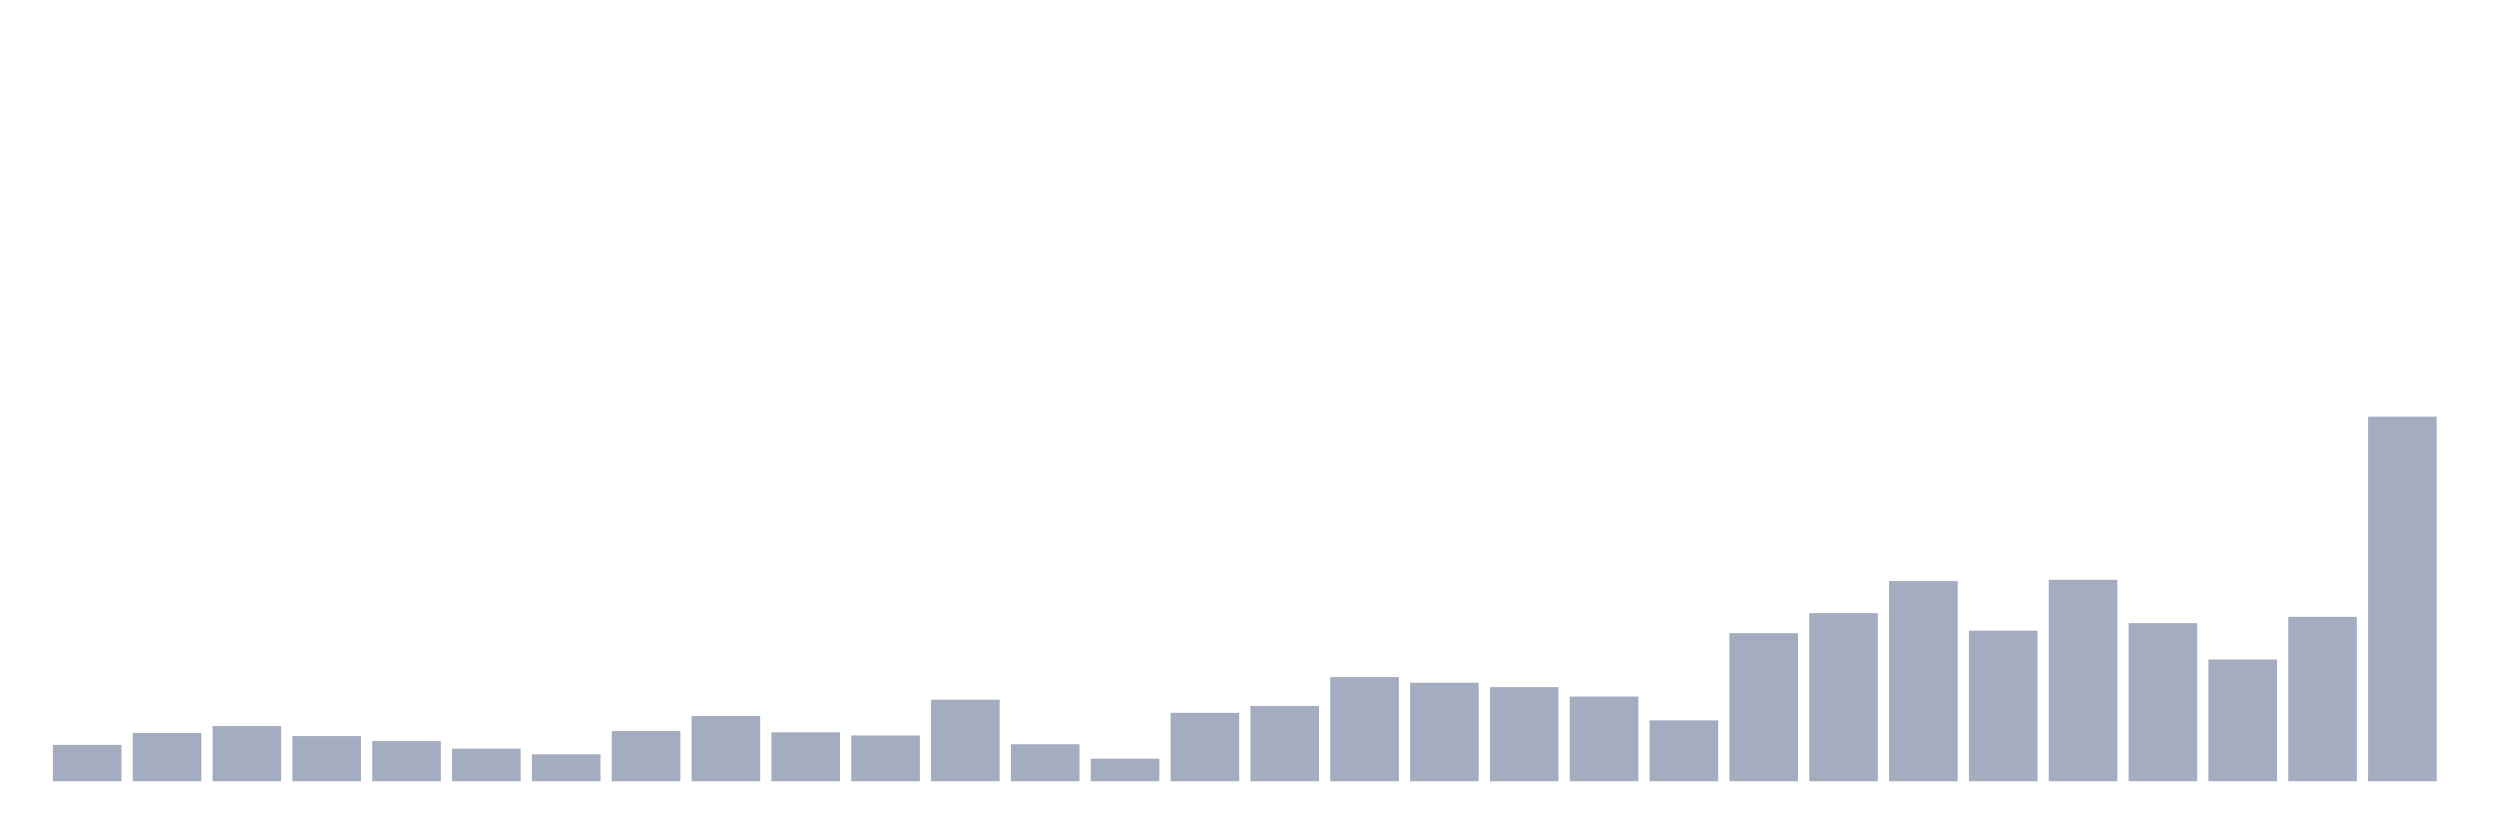 <svg xmlns="http://www.w3.org/2000/svg" viewBox="0 0 480 160"><g transform="translate(10,10)"><rect class="bar" x="0.153" width="13.175" y="133.012" height="6.988" fill="rgb(164,173,192)"></rect><rect class="bar" x="15.482" width="13.175" y="130.723" height="9.277" fill="rgb(164,173,192)"></rect><rect class="bar" x="30.81" width="13.175" y="129.398" height="10.602" fill="rgb(164,173,192)"></rect><rect class="bar" x="46.138" width="13.175" y="131.325" height="8.675" fill="rgb(164,173,192)"></rect><rect class="bar" x="61.466" width="13.175" y="132.289" height="7.711" fill="rgb(164,173,192)"></rect><rect class="bar" x="76.794" width="13.175" y="133.735" height="6.265" fill="rgb(164,173,192)"></rect><rect class="bar" x="92.123" width="13.175" y="134.819" height="5.181" fill="rgb(164,173,192)"></rect><rect class="bar" x="107.451" width="13.175" y="130.361" height="9.639" fill="rgb(164,173,192)"></rect><rect class="bar" x="122.779" width="13.175" y="127.47" height="12.53" fill="rgb(164,173,192)"></rect><rect class="bar" x="138.107" width="13.175" y="130.602" height="9.398" fill="rgb(164,173,192)"></rect><rect class="bar" x="153.436" width="13.175" y="131.205" height="8.795" fill="rgb(164,173,192)"></rect><rect class="bar" x="168.764" width="13.175" y="124.337" height="15.663" fill="rgb(164,173,192)"></rect><rect class="bar" x="184.092" width="13.175" y="132.892" height="7.108" fill="rgb(164,173,192)"></rect><rect class="bar" x="199.42" width="13.175" y="135.663" height="4.337" fill="rgb(164,173,192)"></rect><rect class="bar" x="214.748" width="13.175" y="126.867" height="13.133" fill="rgb(164,173,192)"></rect><rect class="bar" x="230.077" width="13.175" y="125.542" height="14.458" fill="rgb(164,173,192)"></rect><rect class="bar" x="245.405" width="13.175" y="120" height="20" fill="rgb(164,173,192)"></rect><rect class="bar" x="260.733" width="13.175" y="121.084" height="18.916" fill="rgb(164,173,192)"></rect><rect class="bar" x="276.061" width="13.175" y="121.928" height="18.072" fill="rgb(164,173,192)"></rect><rect class="bar" x="291.39" width="13.175" y="123.735" height="16.265" fill="rgb(164,173,192)"></rect><rect class="bar" x="306.718" width="13.175" y="128.313" height="11.687" fill="rgb(164,173,192)"></rect><rect class="bar" x="322.046" width="13.175" y="111.566" height="28.434" fill="rgb(164,173,192)"></rect><rect class="bar" x="337.374" width="13.175" y="107.711" height="32.289" fill="rgb(164,173,192)"></rect><rect class="bar" x="352.702" width="13.175" y="101.566" height="38.434" fill="rgb(164,173,192)"></rect><rect class="bar" x="368.031" width="13.175" y="111.084" height="28.916" fill="rgb(164,173,192)"></rect><rect class="bar" x="383.359" width="13.175" y="101.325" height="38.675" fill="rgb(164,173,192)"></rect><rect class="bar" x="398.687" width="13.175" y="109.639" height="30.361" fill="rgb(164,173,192)"></rect><rect class="bar" x="414.015" width="13.175" y="116.627" height="23.373" fill="rgb(164,173,192)"></rect><rect class="bar" x="429.344" width="13.175" y="108.434" height="31.566" fill="rgb(164,173,192)"></rect><rect class="bar" x="444.672" width="13.175" y="70" height="70" fill="rgb(164,173,192)"></rect></g></svg>